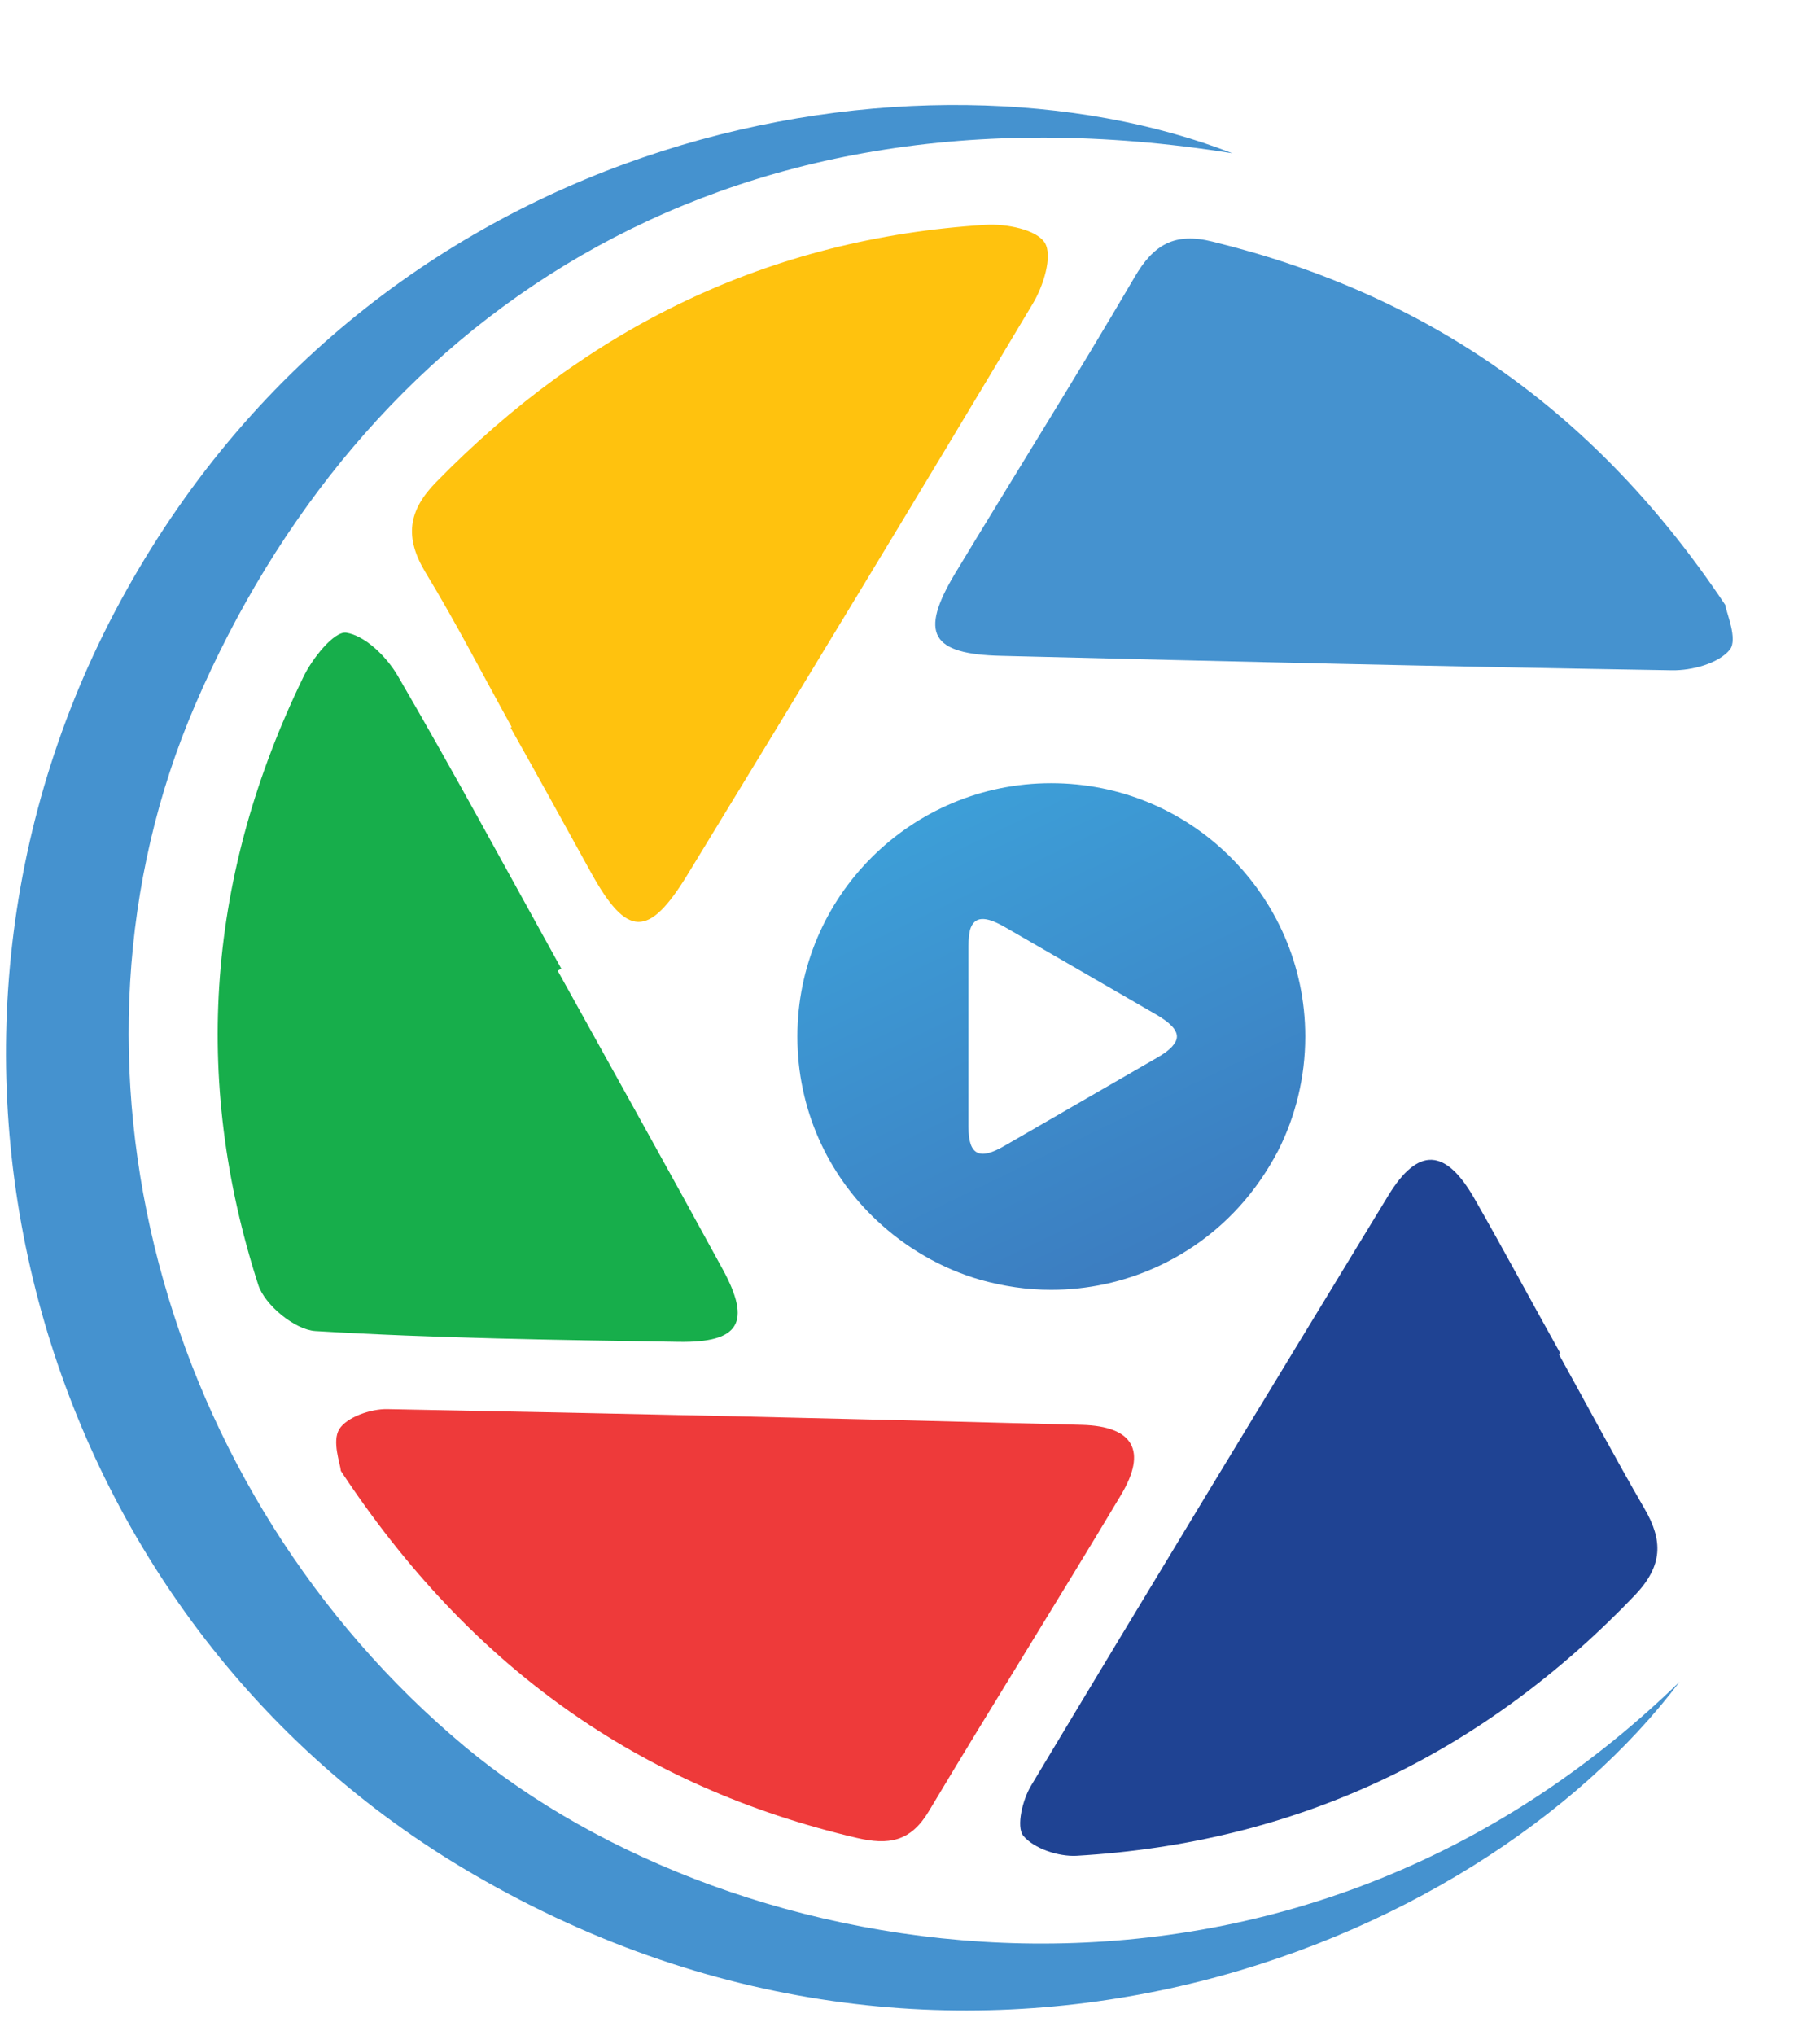 <svg width="17" height="19" viewBox="0 0 17 19" fill="none" xmlns="http://www.w3.org/2000/svg">
<path d="M11.511 1.431C6.687 0.659 3.35 3.029 1.823 6.581C0.397 9.893 1.504 13.938 4.341 16.306C6.847 18.397 11.965 19.317 15.688 15.702C13.796 18.21 8.926 20.192 4.319 17.438C0.283 15.024 -1.158 9.703 1.176 5.52C3.62 1.134 8.641 0.312 11.511 1.431Z" fill="#4592CF"/>
<path d="M14.56 12.642C14.827 13.124 15.084 13.608 15.36 14.084C15.535 14.384 15.532 14.617 15.274 14.89C13.848 16.381 12.115 17.206 10.055 17.326C9.886 17.335 9.656 17.258 9.558 17.139C9.49 17.053 9.552 16.798 9.634 16.666C10.738 14.826 11.852 12.992 12.968 11.161C13.247 10.704 13.505 10.72 13.775 11.195C14.048 11.673 14.308 12.158 14.575 12.636C14.572 12.636 14.566 12.639 14.56 12.642Z" fill="#1F4393"/>
<path d="M3.184 13.733C3.178 13.665 3.099 13.457 3.169 13.343C3.24 13.23 3.464 13.153 3.617 13.156C5.779 13.196 7.944 13.245 10.106 13.303C10.588 13.316 10.717 13.546 10.471 13.957C9.879 14.947 9.266 15.923 8.674 16.913C8.505 17.195 8.3 17.229 8.002 17.159C5.972 16.683 4.393 15.564 3.184 13.733Z" fill="#EE3A3A"/>
<path d="M16.115 5.648C16.124 5.718 16.234 5.967 16.158 6.065C16.053 6.194 15.805 6.261 15.618 6.258C13.529 6.224 11.444 6.175 9.355 6.123C8.693 6.108 8.586 5.914 8.92 5.356C9.478 4.433 10.052 3.519 10.598 2.587C10.775 2.283 10.972 2.167 11.327 2.256C13.324 2.746 14.9 3.829 16.115 5.648Z" fill="#4592CF"/>
<path d="M4.78 6.789C4.513 6.307 4.261 5.816 3.976 5.347C3.777 5.019 3.81 4.768 4.077 4.498C5.488 3.056 7.184 2.225 9.205 2.099C9.395 2.087 9.683 2.142 9.76 2.268C9.834 2.391 9.745 2.673 9.647 2.835C8.582 4.617 7.506 6.39 6.426 8.159C6.058 8.764 5.856 8.754 5.519 8.144C5.27 7.693 5.022 7.242 4.77 6.795C4.77 6.792 4.773 6.789 4.78 6.789Z" fill="#FFC20E"/>
<path d="M5.209 9.063C5.724 9.992 6.242 10.918 6.751 11.851C7.021 12.347 6.908 12.537 6.34 12.528C5.209 12.51 4.074 12.495 2.945 12.427C2.755 12.415 2.473 12.185 2.412 11.995C1.786 10.053 1.943 8.155 2.832 6.324C2.915 6.149 3.12 5.892 3.234 5.907C3.412 5.935 3.611 6.131 3.715 6.309C4.24 7.21 4.736 8.13 5.243 9.044C5.23 9.05 5.221 9.057 5.209 9.063Z" fill="#17AE4B"/>
<path fill-rule="evenodd" clip-rule="evenodd" d="M11.475 7.984C11.048 7.567 10.463 7.312 9.818 7.312C8.509 7.312 7.448 8.371 7.448 9.677C7.448 10.355 7.73 10.962 8.187 11.392C8.46 11.649 8.794 11.845 9.162 11.95C9.371 12.008 9.588 12.042 9.818 12.042C10.508 12.042 11.134 11.747 11.567 11.275C11.714 11.115 11.836 10.938 11.938 10.744C12.1 10.425 12.192 10.06 12.192 9.677C12.192 9.012 11.916 8.414 11.475 7.984ZM10.794 9.883L9.377 10.701C9.153 10.83 9.046 10.79 9.046 10.521V8.864V8.831C9.046 8.769 9.052 8.72 9.061 8.68C9.101 8.552 9.202 8.552 9.377 8.65L10.794 9.469C10.926 9.545 10.993 9.613 10.993 9.677C10.993 9.708 10.978 9.738 10.947 9.772C10.916 9.806 10.867 9.843 10.8 9.879C10.8 9.883 10.797 9.883 10.794 9.883Z" fill="url(#paint0_linear_1818_77541)"/>
<defs>
<linearGradient id="paint0_linear_1818_77541" x1="13.487" y1="17.264" x2="0.7" y2="-9.199" gradientUnits="userSpaceOnUse">
<stop stop-color="#3C51A2"/>
<stop offset="0.507" stop-color="#3DBCEC"/>
<stop offset="1" stop-color="#84D3ED"/>
</linearGradient>
</defs>
</svg>
